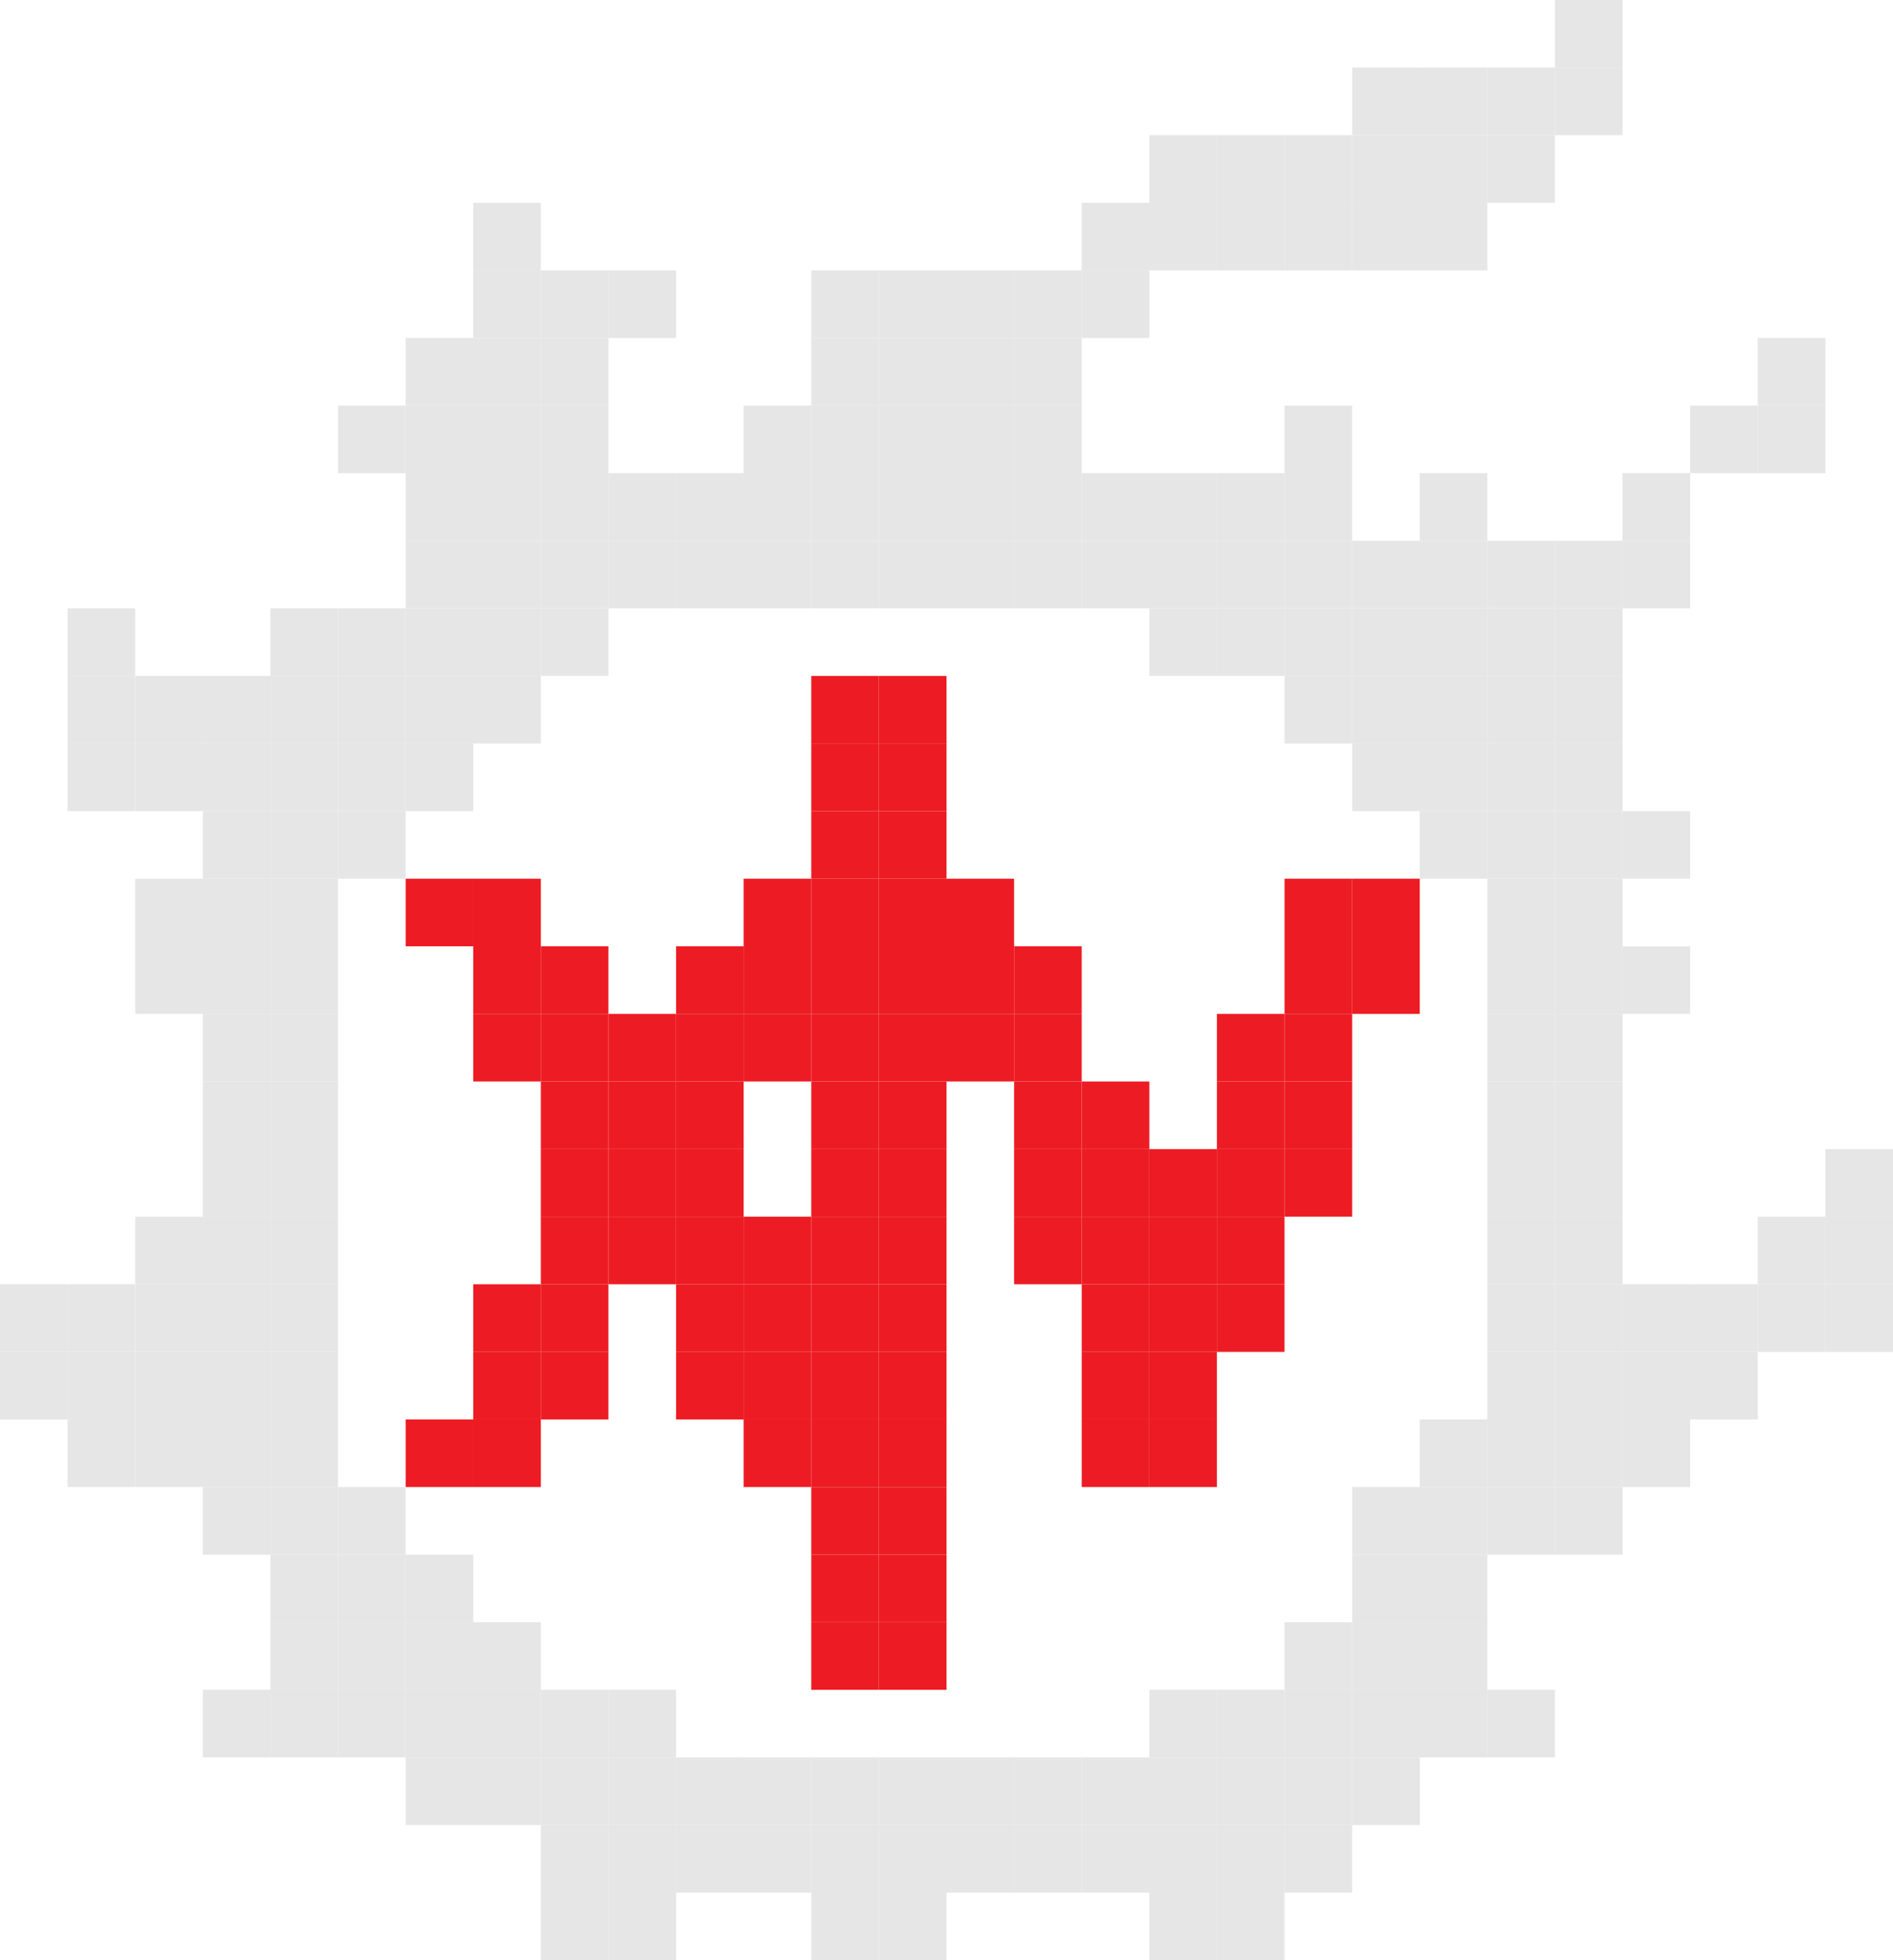 <svg xmlns="http://www.w3.org/2000/svg" viewBox="0 0 722.58 748.38"><defs><style>.cls-1{fill:#e6e6e6;}.cls-2{fill:#ed1c24;}</style></defs><g id="Layer_2" data-name="Layer 2"><g id="grid"><rect class="cls-1" x="696.77" y="490.32" width="25.81" height="25.81"/><rect class="cls-1" x="696.77" y="464.51" width="25.81" height="25.81"/><rect class="cls-1" x="696.77" y="438.71" width="25.81" height="25.8"/><rect class="cls-1" x="670.96" y="490.32" width="25.81" height="25.81"/><rect class="cls-1" x="670.96" y="464.51" width="25.81" height="25.81"/><rect class="cls-1" x="670.96" y="154.84" width="25.81" height="25.8"/><rect class="cls-1" x="670.96" y="129.03" width="25.81" height="25.81"/><rect class="cls-1" x="645.16" y="516.13" width="25.8" height="25.8"/><rect class="cls-1" x="645.16" y="490.32" width="25.8" height="25.81"/><rect class="cls-1" x="645.16" y="154.84" width="25.8" height="25.8"/><rect class="cls-1" x="619.35" y="541.93" width="25.81" height="25.81"/><rect class="cls-1" x="619.35" y="516.13" width="25.81" height="25.8"/><rect class="cls-1" x="619.35" y="490.32" width="25.81" height="25.81"/><rect class="cls-1" x="619.35" y="361.29" width="25.81" height="25.8"/><rect class="cls-1" x="619.35" y="309.67" width="25.81" height="25.81"/><rect class="cls-1" x="619.35" y="206.45" width="25.81" height="25.8"/><rect class="cls-1" x="619.35" y="180.64" width="25.81" height="25.81"/><rect class="cls-1" x="593.54" y="567.74" width="25.81" height="25.8"/><rect class="cls-1" x="593.54" y="541.93" width="25.81" height="25.81"/><rect class="cls-1" x="593.54" y="516.13" width="25.81" height="25.8"/><rect class="cls-1" x="593.54" y="490.32" width="25.81" height="25.81"/><rect class="cls-1" x="593.54" y="464.51" width="25.81" height="25.81"/><rect class="cls-1" x="593.54" y="438.71" width="25.81" height="25.8"/><rect class="cls-1" x="593.54" y="412.9" width="25.81" height="25.81"/><rect class="cls-1" x="593.54" y="387.09" width="25.81" height="25.81"/><rect class="cls-1" x="593.54" y="361.29" width="25.81" height="25.8"/><rect class="cls-1" x="593.54" y="335.48" width="25.81" height="25.81"/><rect class="cls-1" x="593.54" y="309.67" width="25.81" height="25.81"/><rect class="cls-1" x="593.54" y="283.87" width="25.81" height="25.8"/><rect class="cls-1" x="593.54" y="258.06" width="25.81" height="25.81"/><rect class="cls-1" x="593.54" y="232.25" width="25.81" height="25.81"/><rect class="cls-1" x="593.54" y="206.45" width="25.81" height="25.8"/><rect class="cls-1" x="593.54" y="25.8" width="25.81" height="25.81"/><rect class="cls-1" x="593.54" width="25.81" height="25.8"/><rect class="cls-1" x="567.74" y="645.16" width="25.8" height="25.8"/><rect class="cls-1" x="567.74" y="567.74" width="25.8" height="25.8"/><rect class="cls-1" x="567.74" y="541.93" width="25.8" height="25.81"/><rect class="cls-1" x="567.74" y="516.13" width="25.8" height="25.8"/><rect class="cls-1" x="567.74" y="490.32" width="25.8" height="25.81"/><rect class="cls-1" x="567.74" y="464.51" width="25.8" height="25.81"/><rect class="cls-1" x="567.74" y="438.71" width="25.8" height="25.8"/><rect class="cls-1" x="567.74" y="412.9" width="25.8" height="25.81"/><rect class="cls-1" x="567.74" y="387.09" width="25.8" height="25.81"/><rect class="cls-1" x="567.74" y="361.29" width="25.8" height="25.8"/><rect class="cls-1" x="567.74" y="335.48" width="25.8" height="25.81"/><rect class="cls-1" x="567.74" y="309.67" width="25.8" height="25.81"/><rect class="cls-1" x="567.74" y="283.87" width="25.8" height="25.8"/><rect class="cls-1" x="567.74" y="258.06" width="25.8" height="25.81"/><rect class="cls-1" x="567.74" y="232.25" width="25.8" height="25.81"/><rect class="cls-1" x="567.74" y="206.45" width="25.8" height="25.8"/><rect class="cls-1" x="567.74" y="51.61" width="25.8" height="25.81"/><rect class="cls-1" x="567.74" y="25.8" width="25.8" height="25.81"/><rect class="cls-1" x="541.93" y="645.16" width="25.81" height="25.8"/><rect class="cls-1" x="541.93" y="619.35" width="25.81" height="25.81"/><rect class="cls-1" x="541.93" y="593.54" width="25.81" height="25.81"/><rect class="cls-1" x="541.93" y="567.74" width="25.81" height="25.8"/><rect class="cls-1" x="541.93" y="541.93" width="25.81" height="25.81"/><rect class="cls-1" x="541.93" y="309.67" width="25.81" height="25.81"/><rect class="cls-1" x="541.93" y="283.87" width="25.81" height="25.8"/><rect class="cls-1" x="541.93" y="258.06" width="25.81" height="25.81"/><rect class="cls-1" x="541.93" y="232.25" width="25.81" height="25.81"/><rect class="cls-1" x="541.93" y="206.45" width="25.81" height="25.8"/><rect class="cls-1" x="541.93" y="180.64" width="25.81" height="25.81"/><rect class="cls-1" x="541.93" y="77.42" width="25.81" height="25.8"/><rect class="cls-1" x="541.93" y="51.61" width="25.81" height="25.81"/><rect class="cls-1" x="541.93" y="25.8" width="25.81" height="25.81"/><rect class="cls-1" x="516.13" y="670.96" width="25.8" height="25.81"/><rect class="cls-1" x="516.13" y="645.16" width="25.8" height="25.8"/><rect class="cls-1" x="516.13" y="619.35" width="25.8" height="25.81"/><rect class="cls-1" x="516.13" y="593.54" width="25.8" height="25.81"/><rect class="cls-1" x="516.13" y="567.74" width="25.8" height="25.8"/><rect class="cls-2" x="516.13" y="361.29" width="25.8" height="25.8"/><rect class="cls-2" x="516.13" y="335.48" width="25.8" height="25.81"/><rect class="cls-1" x="516.13" y="283.87" width="25.8" height="25.8"/><rect class="cls-1" x="516.13" y="258.06" width="25.8" height="25.81"/><rect class="cls-1" x="516.13" y="232.25" width="25.8" height="25.81"/><rect class="cls-1" x="516.13" y="206.45" width="25.8" height="25.8"/><rect class="cls-1" x="516.13" y="77.42" width="25.8" height="25.8"/><rect class="cls-1" x="516.13" y="51.61" width="25.8" height="25.81"/><rect class="cls-1" x="516.13" y="25.8" width="25.8" height="25.81"/><rect class="cls-1" x="490.32" y="696.77" width="25.81" height="25.81"/><rect class="cls-1" x="490.32" y="670.96" width="25.81" height="25.81"/><rect class="cls-1" x="490.32" y="645.16" width="25.81" height="25.8"/><rect class="cls-1" x="490.32" y="619.35" width="25.81" height="25.81"/><rect class="cls-2" x="490.32" y="438.71" width="25.81" height="25.8"/><rect class="cls-2" x="490.32" y="412.9" width="25.81" height="25.81"/><rect class="cls-2" x="490.32" y="387.09" width="25.81" height="25.81"/><rect class="cls-2" x="490.32" y="361.29" width="25.81" height="25.8"/><rect class="cls-2" x="490.32" y="335.48" width="25.81" height="25.81"/><rect class="cls-1" x="490.32" y="258.06" width="25.81" height="25.81"/><rect class="cls-1" x="490.32" y="232.25" width="25.81" height="25.81"/><rect class="cls-1" x="490.32" y="206.45" width="25.81" height="25.8"/><rect class="cls-1" x="490.32" y="180.64" width="25.81" height="25.81"/><rect class="cls-1" x="490.32" y="154.84" width="25.81" height="25.8"/><rect class="cls-1" x="490.32" y="77.42" width="25.81" height="25.8"/><rect class="cls-1" x="490.32" y="51.61" width="25.81" height="25.81"/><rect class="cls-1" x="464.51" y="722.58" width="25.81" height="25.8"/><rect class="cls-1" x="464.51" y="696.77" width="25.81" height="25.81"/><rect class="cls-1" x="464.51" y="670.96" width="25.81" height="25.81"/><rect class="cls-1" x="464.51" y="645.16" width="25.81" height="25.8"/><rect class="cls-2" x="464.51" y="490.32" width="25.81" height="25.81"/><rect class="cls-2" x="464.51" y="464.51" width="25.81" height="25.81"/><rect class="cls-2" x="464.51" y="438.71" width="25.81" height="25.8"/><rect class="cls-2" x="464.51" y="412.9" width="25.81" height="25.81"/><rect class="cls-2" x="464.51" y="387.09" width="25.81" height="25.81"/><rect class="cls-1" x="464.51" y="232.25" width="25.81" height="25.81"/><rect class="cls-1" x="464.51" y="206.45" width="25.81" height="25.8"/><rect class="cls-1" x="464.51" y="180.64" width="25.81" height="25.81"/><rect class="cls-1" x="464.51" y="77.42" width="25.81" height="25.8"/><rect class="cls-1" x="464.51" y="51.61" width="25.81" height="25.81"/><rect class="cls-1" x="438.71" y="722.58" width="25.8" height="25.8"/><rect class="cls-1" x="438.71" y="696.77" width="25.8" height="25.81"/><rect class="cls-1" x="438.71" y="670.96" width="25.8" height="25.81"/><rect class="cls-1" x="438.71" y="645.16" width="25.8" height="25.8"/><rect class="cls-2" x="438.71" y="541.93" width="25.8" height="25.81"/><rect class="cls-2" x="438.71" y="516.13" width="25.8" height="25.8"/><rect class="cls-2" x="438.71" y="490.32" width="25.8" height="25.81"/><rect class="cls-2" x="438.71" y="464.51" width="25.8" height="25.81"/><rect class="cls-2" x="438.71" y="438.71" width="25.8" height="25.8"/><rect class="cls-1" x="438.71" y="232.25" width="25.8" height="25.81"/><rect class="cls-1" x="438.71" y="206.45" width="25.8" height="25.8"/><rect class="cls-1" x="438.71" y="180.64" width="25.8" height="25.81"/><rect class="cls-1" x="438.71" y="77.42" width="25.8" height="25.8"/><rect class="cls-1" x="438.71" y="51.61" width="25.8" height="25.81"/><rect class="cls-1" x="412.9" y="696.77" width="25.81" height="25.81"/><rect class="cls-1" x="412.9" y="670.96" width="25.81" height="25.81"/><rect class="cls-2" x="412.9" y="541.93" width="25.81" height="25.81"/><rect class="cls-2" x="412.9" y="516.13" width="25.81" height="25.8"/><rect class="cls-2" x="412.9" y="490.32" width="25.81" height="25.81"/><rect class="cls-2" x="412.9" y="464.51" width="25.81" height="25.81"/><rect class="cls-2" x="412.9" y="438.71" width="25.81" height="25.8"/><rect class="cls-2" x="412.9" y="412.9" width="25.81" height="25.81"/><rect class="cls-1" x="412.9" y="206.45" width="25.81" height="25.8"/><rect class="cls-1" x="412.9" y="180.64" width="25.81" height="25.81"/><rect class="cls-1" x="412.9" y="103.22" width="25.81" height="25.81"/><rect class="cls-1" x="412.9" y="77.42" width="25.81" height="25.8"/><rect class="cls-1" x="387.09" y="696.77" width="25.81" height="25.81"/><rect class="cls-1" x="387.09" y="670.96" width="25.81" height="25.81"/><rect class="cls-2" x="387.09" y="464.51" width="25.81" height="25.81"/><rect class="cls-2" x="387.09" y="438.71" width="25.81" height="25.8"/><rect class="cls-2" x="387.09" y="412.9" width="25.81" height="25.81"/><rect class="cls-2" x="387.09" y="387.09" width="25.81" height="25.81"/><rect class="cls-2" x="387.09" y="361.29" width="25.81" height="25.8"/><rect class="cls-1" x="387.09" y="206.45" width="25.81" height="25.8"/><rect class="cls-1" x="387.09" y="180.64" width="25.81" height="25.81"/><rect class="cls-1" x="387.09" y="154.84" width="25.81" height="25.8"/><rect class="cls-1" x="387.09" y="129.03" width="25.81" height="25.81"/><rect class="cls-1" x="387.09" y="103.22" width="25.81" height="25.81"/><rect class="cls-1" x="361.29" y="696.77" width="25.8" height="25.81"/><rect class="cls-1" x="361.29" y="670.96" width="25.8" height="25.81"/><rect class="cls-2" x="361.29" y="387.09" width="25.8" height="25.81"/><rect class="cls-2" x="361.29" y="361.29" width="25.8" height="25.8"/><rect class="cls-2" x="361.29" y="335.48" width="25.8" height="25.81"/><rect class="cls-1" x="361.29" y="206.45" width="25.8" height="25.8"/><rect class="cls-1" x="361.29" y="180.64" width="25.8" height="25.81"/><rect class="cls-1" x="361.29" y="154.84" width="25.8" height="25.8"/><rect class="cls-1" x="361.29" y="129.03" width="25.8" height="25.81"/><rect class="cls-1" x="361.29" y="103.22" width="25.8" height="25.81"/><rect class="cls-1" x="335.48" y="722.58" width="25.81" height="25.8"/><rect class="cls-1" x="335.48" y="696.77" width="25.81" height="25.81"/><rect class="cls-1" x="335.48" y="670.96" width="25.81" height="25.81"/><rect class="cls-2" x="335.48" y="619.35" width="25.81" height="25.81"/><rect class="cls-2" x="335.48" y="593.54" width="25.81" height="25.81"/><rect class="cls-2" x="335.48" y="567.74" width="25.81" height="25.8"/><rect class="cls-2" x="335.48" y="541.93" width="25.81" height="25.81"/><rect class="cls-2" x="335.48" y="516.13" width="25.81" height="25.8"/><rect class="cls-2" x="335.48" y="490.32" width="25.81" height="25.81"/><rect class="cls-2" x="335.48" y="464.51" width="25.81" height="25.81"/><rect class="cls-2" x="335.48" y="438.71" width="25.81" height="25.8"/><rect class="cls-2" x="335.48" y="412.9" width="25.81" height="25.81"/><rect class="cls-2" x="335.48" y="387.09" width="25.81" height="25.81"/><rect class="cls-2" x="335.48" y="361.29" width="25.81" height="25.8"/><rect class="cls-2" x="335.48" y="335.48" width="25.81" height="25.81"/><rect class="cls-2" x="335.48" y="309.67" width="25.81" height="25.81"/><rect class="cls-2" x="335.48" y="283.87" width="25.81" height="25.8"/><rect class="cls-2" x="335.48" y="258.06" width="25.81" height="25.81"/><rect class="cls-1" x="335.48" y="206.45" width="25.81" height="25.8"/><rect class="cls-1" x="335.48" y="180.64" width="25.81" height="25.81"/><rect class="cls-1" x="335.48" y="154.84" width="25.81" height="25.8"/><rect class="cls-1" x="335.48" y="129.03" width="25.81" height="25.81"/><rect class="cls-1" x="335.48" y="103.22" width="25.81" height="25.81"/><rect class="cls-1" x="309.67" y="722.58" width="25.81" height="25.8"/><rect class="cls-1" x="309.67" y="696.77" width="25.81" height="25.81"/><rect class="cls-1" x="309.67" y="670.96" width="25.81" height="25.81"/><rect class="cls-2" x="309.67" y="619.35" width="25.81" height="25.81"/><rect class="cls-2" x="309.67" y="593.54" width="25.81" height="25.81"/><rect class="cls-2" x="309.67" y="567.74" width="25.81" height="25.8"/><rect class="cls-2" x="309.67" y="541.93" width="25.81" height="25.81"/><rect class="cls-2" x="309.67" y="516.13" width="25.81" height="25.8"/><rect class="cls-2" x="309.67" y="490.32" width="25.81" height="25.81"/><rect class="cls-2" x="309.67" y="464.51" width="25.81" height="25.81"/><rect class="cls-2" x="309.67" y="438.71" width="25.81" height="25.8"/><rect class="cls-2" x="309.67" y="412.9" width="25.81" height="25.81"/><rect class="cls-2" x="309.67" y="387.09" width="25.81" height="25.81"/><rect class="cls-2" x="309.67" y="361.29" width="25.81" height="25.8"/><rect class="cls-2" x="309.67" y="335.48" width="25.81" height="25.81"/><rect class="cls-2" x="309.67" y="309.67" width="25.81" height="25.81"/><rect class="cls-2" x="309.67" y="283.87" width="25.81" height="25.8"/><rect class="cls-2" x="309.67" y="258.06" width="25.81" height="25.81"/><rect class="cls-1" x="309.67" y="206.45" width="25.81" height="25.8"/><rect class="cls-1" x="309.67" y="180.64" width="25.81" height="25.81"/><rect class="cls-1" x="309.67" y="154.84" width="25.81" height="25.8"/><rect class="cls-1" x="309.67" y="129.03" width="25.81" height="25.81"/><rect class="cls-1" x="309.67" y="103.22" width="25.81" height="25.81"/><rect class="cls-1" x="283.87" y="696.77" width="25.8" height="25.81"/><rect class="cls-1" x="283.87" y="670.96" width="25.8" height="25.81"/><rect class="cls-2" x="283.87" y="541.93" width="25.8" height="25.81"/><rect class="cls-2" x="283.87" y="516.13" width="25.8" height="25.8"/><rect class="cls-2" x="283.87" y="490.32" width="25.8" height="25.81"/><rect class="cls-2" x="283.87" y="464.51" width="25.8" height="25.81"/><rect class="cls-2" x="283.87" y="387.09" width="25.8" height="25.81"/><rect class="cls-2" x="283.87" y="361.29" width="25.8" height="25.8"/><rect class="cls-2" x="283.87" y="335.48" width="25.8" height="25.81"/><rect class="cls-1" x="283.87" y="206.45" width="25.8" height="25.8"/><rect class="cls-1" x="283.87" y="180.64" width="25.8" height="25.81"/><rect class="cls-1" x="283.87" y="154.84" width="25.8" height="25.8"/><rect class="cls-1" x="258.06" y="696.77" width="25.81" height="25.81"/><rect class="cls-1" x="258.06" y="670.96" width="25.81" height="25.81"/><rect class="cls-2" x="258.06" y="516.13" width="25.81" height="25.8"/><rect class="cls-2" x="258.06" y="490.32" width="25.81" height="25.81"/><rect class="cls-2" x="258.06" y="464.51" width="25.81" height="25.81"/><rect class="cls-2" x="258.06" y="438.71" width="25.81" height="25.8"/><rect class="cls-2" x="258.06" y="412.9" width="25.81" height="25.81"/><rect class="cls-2" x="258.06" y="387.09" width="25.81" height="25.81"/><rect class="cls-2" x="258.06" y="361.29" width="25.81" height="25.8"/><rect class="cls-1" x="258.06" y="206.45" width="25.81" height="25.8"/><rect class="cls-1" x="258.06" y="180.64" width="25.81" height="25.81"/><rect class="cls-1" x="232.25" y="722.58" width="25.81" height="25.8"/><rect class="cls-1" x="232.25" y="696.77" width="25.81" height="25.81"/><rect class="cls-1" x="232.25" y="670.96" width="25.81" height="25.81"/><rect class="cls-1" x="232.25" y="645.16" width="25.81" height="25.8"/><rect class="cls-2" x="232.25" y="464.51" width="25.81" height="25.81"/><rect class="cls-2" x="232.25" y="438.71" width="25.81" height="25.8"/><rect class="cls-2" x="232.25" y="412.9" width="25.81" height="25.81"/><rect class="cls-2" x="232.25" y="387.09" width="25.81" height="25.81"/><rect class="cls-1" x="232.25" y="206.45" width="25.81" height="25.8"/><rect class="cls-1" x="232.25" y="180.64" width="25.81" height="25.81"/><rect class="cls-1" x="232.25" y="103.22" width="25.81" height="25.81"/><rect class="cls-1" x="206.45" y="722.58" width="25.8" height="25.8"/><rect class="cls-1" x="206.45" y="696.77" width="25.8" height="25.81"/><rect class="cls-1" x="206.45" y="670.96" width="25.8" height="25.81"/><rect class="cls-1" x="206.45" y="645.16" width="25.8" height="25.8"/><rect class="cls-2" x="206.45" y="516.13" width="25.8" height="25.8"/><rect class="cls-2" x="206.45" y="490.32" width="25.8" height="25.81"/><rect class="cls-2" x="206.45" y="464.51" width="25.8" height="25.81"/><rect class="cls-2" x="206.45" y="438.71" width="25.8" height="25.8"/><rect class="cls-2" x="206.45" y="412.9" width="25.8" height="25.81"/><rect class="cls-2" x="206.45" y="387.09" width="25.8" height="25.81"/><rect class="cls-2" x="206.45" y="361.29" width="25.8" height="25.8"/><rect class="cls-1" x="206.45" y="232.25" width="25.8" height="25.81"/><rect class="cls-1" x="206.45" y="206.45" width="25.8" height="25.8"/><rect class="cls-1" x="206.45" y="180.64" width="25.8" height="25.81"/><rect class="cls-1" x="206.45" y="154.84" width="25.8" height="25.8"/><rect class="cls-1" x="206.45" y="129.03" width="25.8" height="25.81"/><rect class="cls-1" x="206.45" y="103.22" width="25.8" height="25.81"/><rect class="cls-1" x="180.64" y="670.96" width="25.81" height="25.81"/><rect class="cls-1" x="180.64" y="645.16" width="25.81" height="25.8"/><rect class="cls-1" x="180.64" y="619.35" width="25.81" height="25.81"/><rect class="cls-2" x="180.64" y="541.93" width="25.81" height="25.81"/><rect class="cls-2" x="180.64" y="516.13" width="25.81" height="25.8"/><rect class="cls-2" x="180.64" y="490.32" width="25.81" height="25.81"/><rect class="cls-2" x="180.64" y="387.09" width="25.81" height="25.81"/><rect class="cls-2" x="180.64" y="361.29" width="25.81" height="25.8"/><rect class="cls-2" x="180.64" y="335.48" width="25.81" height="25.81"/><rect class="cls-1" x="180.64" y="258.06" width="25.81" height="25.81"/><rect class="cls-1" x="180.64" y="232.25" width="25.81" height="25.81"/><rect class="cls-1" x="180.64" y="206.45" width="25.81" height="25.8"/><rect class="cls-1" x="180.64" y="180.64" width="25.81" height="25.81"/><rect class="cls-1" x="180.64" y="154.84" width="25.81" height="25.8"/><rect class="cls-1" x="180.64" y="129.03" width="25.81" height="25.81"/><rect class="cls-1" x="180.64" y="103.22" width="25.81" height="25.81"/><rect class="cls-1" x="180.64" y="77.42" width="25.81" height="25.8"/><rect class="cls-1" x="154.84" y="670.96" width="25.8" height="25.81"/><rect class="cls-1" x="154.84" y="645.16" width="25.8" height="25.8"/><rect class="cls-1" x="154.84" y="619.35" width="25.8" height="25.81"/><rect class="cls-1" x="154.84" y="593.54" width="25.8" height="25.81"/><rect class="cls-2" x="154.84" y="541.93" width="25.8" height="25.81"/><rect class="cls-2" x="154.84" y="335.48" width="25.8" height="25.81"/><rect class="cls-1" x="154.84" y="283.87" width="25.8" height="25.8"/><rect class="cls-1" x="154.84" y="258.06" width="25.8" height="25.81"/><rect class="cls-1" x="154.84" y="232.25" width="25.8" height="25.81"/><rect class="cls-1" x="154.84" y="206.45" width="25.8" height="25.8"/><rect class="cls-1" x="154.84" y="180.64" width="25.8" height="25.81"/><rect class="cls-1" x="154.84" y="154.84" width="25.8" height="25.8"/><rect class="cls-1" x="154.84" y="129.03" width="25.8" height="25.81"/><rect class="cls-1" x="129.03" y="645.16" width="25.81" height="25.8"/><rect class="cls-1" x="129.03" y="619.35" width="25.81" height="25.81"/><rect class="cls-1" x="129.03" y="593.54" width="25.81" height="25.81"/><rect class="cls-1" x="129.03" y="567.74" width="25.81" height="25.8"/><rect class="cls-1" x="129.03" y="309.67" width="25.81" height="25.81"/><rect class="cls-1" x="129.03" y="283.87" width="25.81" height="25.8"/><rect class="cls-1" x="129.03" y="258.06" width="25.81" height="25.81"/><rect class="cls-1" x="129.03" y="232.25" width="25.81" height="25.81"/><rect class="cls-1" x="129.03" y="154.84" width="25.81" height="25.8"/><rect class="cls-1" x="103.22" y="645.16" width="25.81" height="25.8"/><rect class="cls-1" x="103.22" y="619.35" width="25.81" height="25.81"/><rect class="cls-1" x="103.22" y="593.54" width="25.81" height="25.81"/><rect class="cls-1" x="103.22" y="567.74" width="25.81" height="25.8"/><rect class="cls-1" x="103.22" y="541.93" width="25.81" height="25.81"/><rect class="cls-1" x="103.22" y="516.13" width="25.81" height="25.8"/><rect class="cls-1" x="103.22" y="490.32" width="25.81" height="25.81"/><rect class="cls-1" x="103.22" y="464.51" width="25.81" height="25.81"/><rect class="cls-1" x="103.22" y="438.71" width="25.81" height="25.8"/><rect class="cls-1" x="103.22" y="412.9" width="25.81" height="25.81"/><rect class="cls-1" x="103.22" y="387.09" width="25.81" height="25.81"/><rect class="cls-1" x="103.22" y="361.29" width="25.81" height="25.8"/><rect class="cls-1" x="103.22" y="335.48" width="25.81" height="25.81"/><rect class="cls-1" x="103.22" y="309.67" width="25.81" height="25.81"/><rect class="cls-1" x="103.22" y="283.87" width="25.81" height="25.8"/><rect class="cls-1" x="103.22" y="258.06" width="25.81" height="25.81"/><rect class="cls-1" x="103.22" y="232.25" width="25.81" height="25.81"/><rect class="cls-1" x="77.42" y="645.16" width="25.8" height="25.8"/><rect class="cls-1" x="77.42" y="567.74" width="25.8" height="25.8"/><rect class="cls-1" x="77.42" y="541.93" width="25.8" height="25.81"/><rect class="cls-1" x="77.42" y="516.13" width="25.8" height="25.8"/><rect class="cls-1" x="77.42" y="490.32" width="25.8" height="25.81"/><rect class="cls-1" x="77.42" y="464.51" width="25.8" height="25.81"/><rect class="cls-1" x="77.42" y="438.71" width="25.8" height="25.8"/><rect class="cls-1" x="77.42" y="412.9" width="25.8" height="25.81"/><rect class="cls-1" x="77.42" y="387.09" width="25.8" height="25.81"/><rect class="cls-1" x="77.42" y="361.29" width="25.8" height="25.8"/><rect class="cls-1" x="77.42" y="335.48" width="25.8" height="25.81"/><rect class="cls-1" x="77.42" y="309.67" width="25.8" height="25.81"/><rect class="cls-1" x="77.42" y="283.87" width="25.8" height="25.8"/><rect class="cls-1" x="77.42" y="258.06" width="25.8" height="25.81"/><rect class="cls-1" x="51.61" y="541.93" width="25.81" height="25.81"/><rect class="cls-1" x="51.61" y="516.13" width="25.81" height="25.8"/><rect class="cls-1" x="51.61" y="490.32" width="25.81" height="25.81"/><rect class="cls-1" x="51.61" y="464.51" width="25.81" height="25.81"/><rect class="cls-1" x="51.61" y="361.29" width="25.81" height="25.8"/><rect class="cls-1" x="51.61" y="335.48" width="25.81" height="25.81"/><rect class="cls-1" x="51.61" y="283.87" width="25.81" height="25.8"/><rect class="cls-1" x="51.61" y="258.06" width="25.81" height="25.81"/><rect class="cls-1" x="25.8" y="541.93" width="25.81" height="25.81"/><rect class="cls-1" x="25.8" y="516.13" width="25.81" height="25.8"/><rect class="cls-1" x="25.8" y="490.32" width="25.81" height="25.81"/><rect class="cls-1" x="25.8" y="283.87" width="25.81" height="25.8"/><rect class="cls-1" x="25.8" y="258.06" width="25.81" height="25.81"/><rect class="cls-1" x="25.8" y="232.25" width="25.81" height="25.81"/><rect class="cls-1" y="516.13" width="25.8" height="25.8"/><rect class="cls-1" y="490.32" width="25.8" height="25.81"/></g></g></svg>